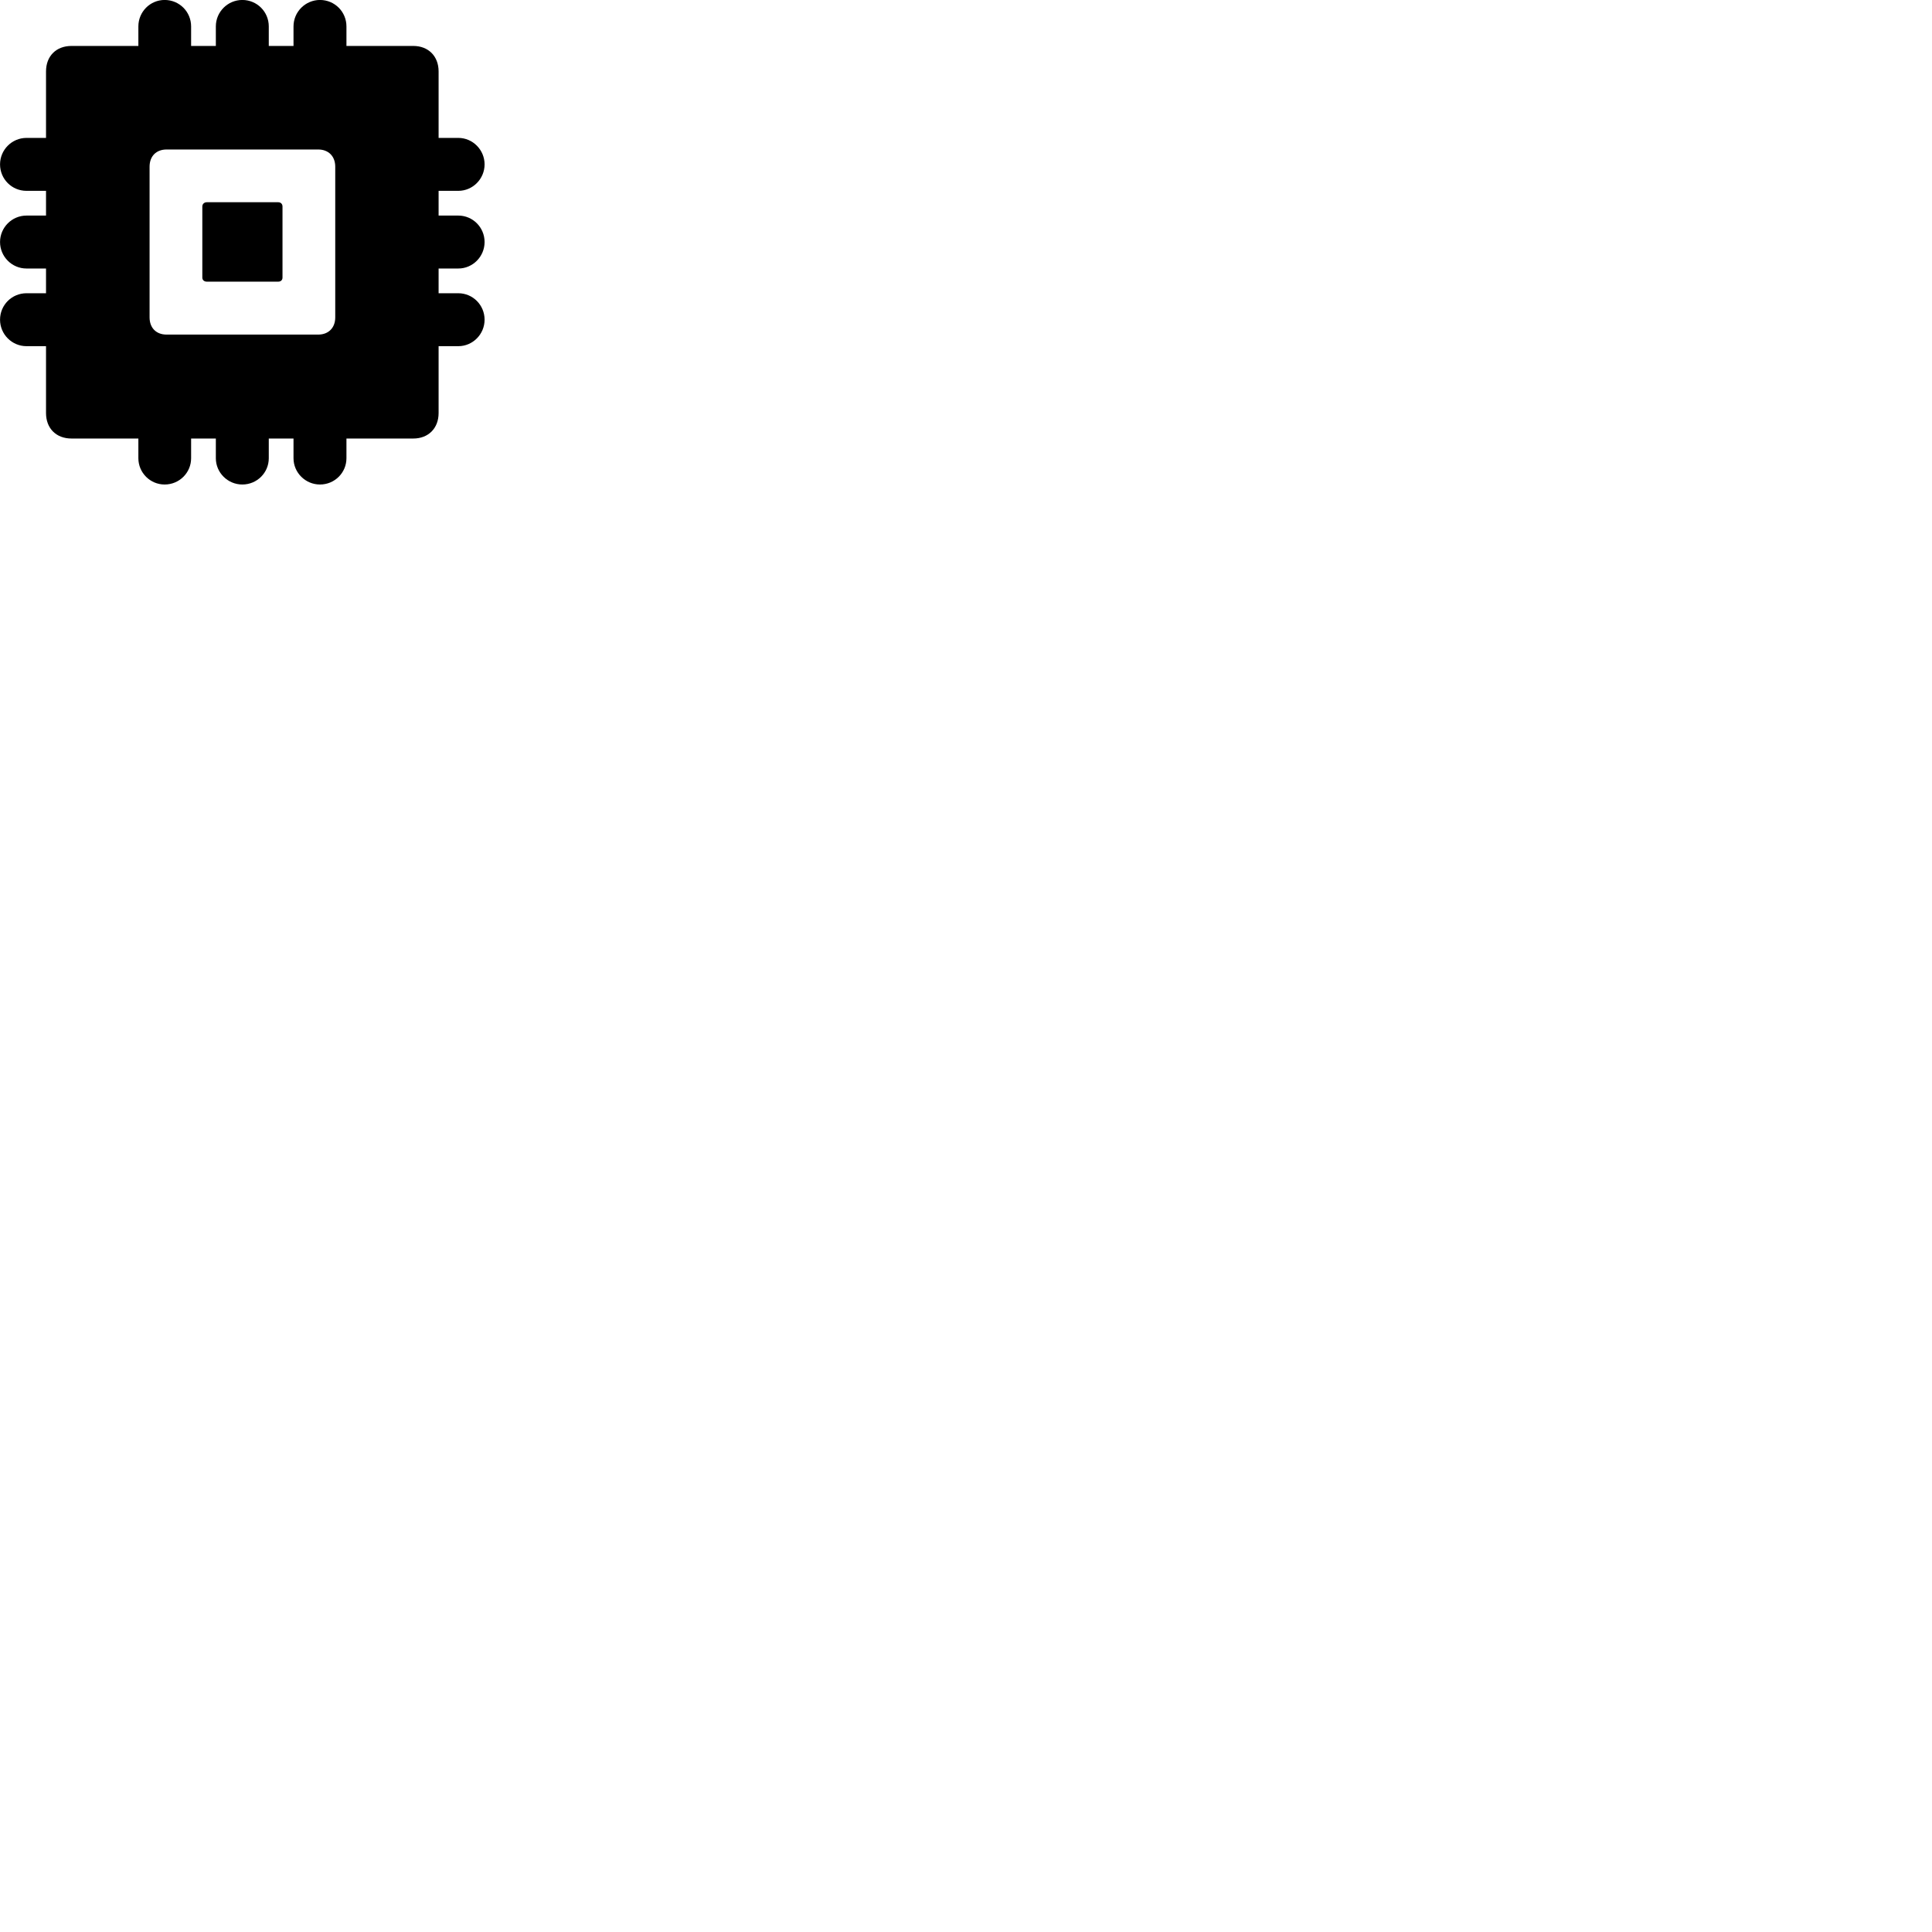 
        <svg xmlns="http://www.w3.org/2000/svg" viewBox="0 0 100 100">
            <path d="M0.002 16.548C0.002 17.298 0.612 17.918 1.372 17.918H2.382V21.378C2.382 22.168 2.902 22.698 3.702 22.698H7.162V23.718C7.162 24.468 7.772 25.078 8.522 25.078C9.282 25.078 9.892 24.468 9.892 23.718V22.698H11.172V23.718C11.172 24.468 11.792 25.078 12.542 25.078C13.302 25.078 13.912 24.468 13.912 23.718V22.698H15.192V23.718C15.192 24.468 15.812 25.078 16.562 25.078C17.322 25.078 17.932 24.468 17.932 23.718V22.698H21.392C22.172 22.698 22.702 22.168 22.702 21.378V17.918H23.722C24.472 17.918 25.082 17.298 25.082 16.548C25.082 15.788 24.472 15.178 23.722 15.178H22.702V13.898H23.722C24.472 13.898 25.082 13.278 25.082 12.528C25.082 11.768 24.472 11.158 23.722 11.158H22.702V9.878H23.722C24.472 9.878 25.082 9.258 25.082 8.508C25.082 7.758 24.472 7.138 23.722 7.138H22.702V3.698C22.702 2.908 22.172 2.378 21.392 2.378H17.932V1.368C17.932 0.608 17.322 -0.002 16.562 -0.002C15.812 -0.002 15.192 0.608 15.192 1.368V2.378H13.912V1.368C13.912 0.608 13.302 -0.002 12.542 -0.002C11.792 -0.002 11.172 0.608 11.172 1.368V2.378H9.892V1.368C9.892 0.608 9.282 -0.002 8.522 -0.002C7.772 -0.002 7.162 0.608 7.162 1.368V2.378H3.702C2.902 2.378 2.382 2.908 2.382 3.698V7.138H1.372C0.612 7.138 0.002 7.758 0.002 8.508C0.002 9.268 0.612 9.878 1.372 9.878H2.382V11.158H1.372C0.612 11.158 0.002 11.778 0.002 12.528C0.002 13.278 0.612 13.898 1.372 13.898H2.382V15.178H1.372C0.612 15.178 0.002 15.788 0.002 16.548ZM8.622 17.318C8.082 17.318 7.742 16.968 7.742 16.428V8.628C7.742 8.088 8.082 7.738 8.622 7.738H16.472C17.002 7.738 17.352 8.088 17.352 8.628V16.428C17.352 16.968 17.002 17.318 16.472 17.318ZM10.472 14.368C10.472 14.498 10.572 14.578 10.702 14.578H14.402C14.532 14.578 14.622 14.498 14.622 14.368V10.688C14.622 10.558 14.532 10.468 14.402 10.468H10.702C10.572 10.468 10.472 10.558 10.472 10.688Z" />
        </svg>
    
